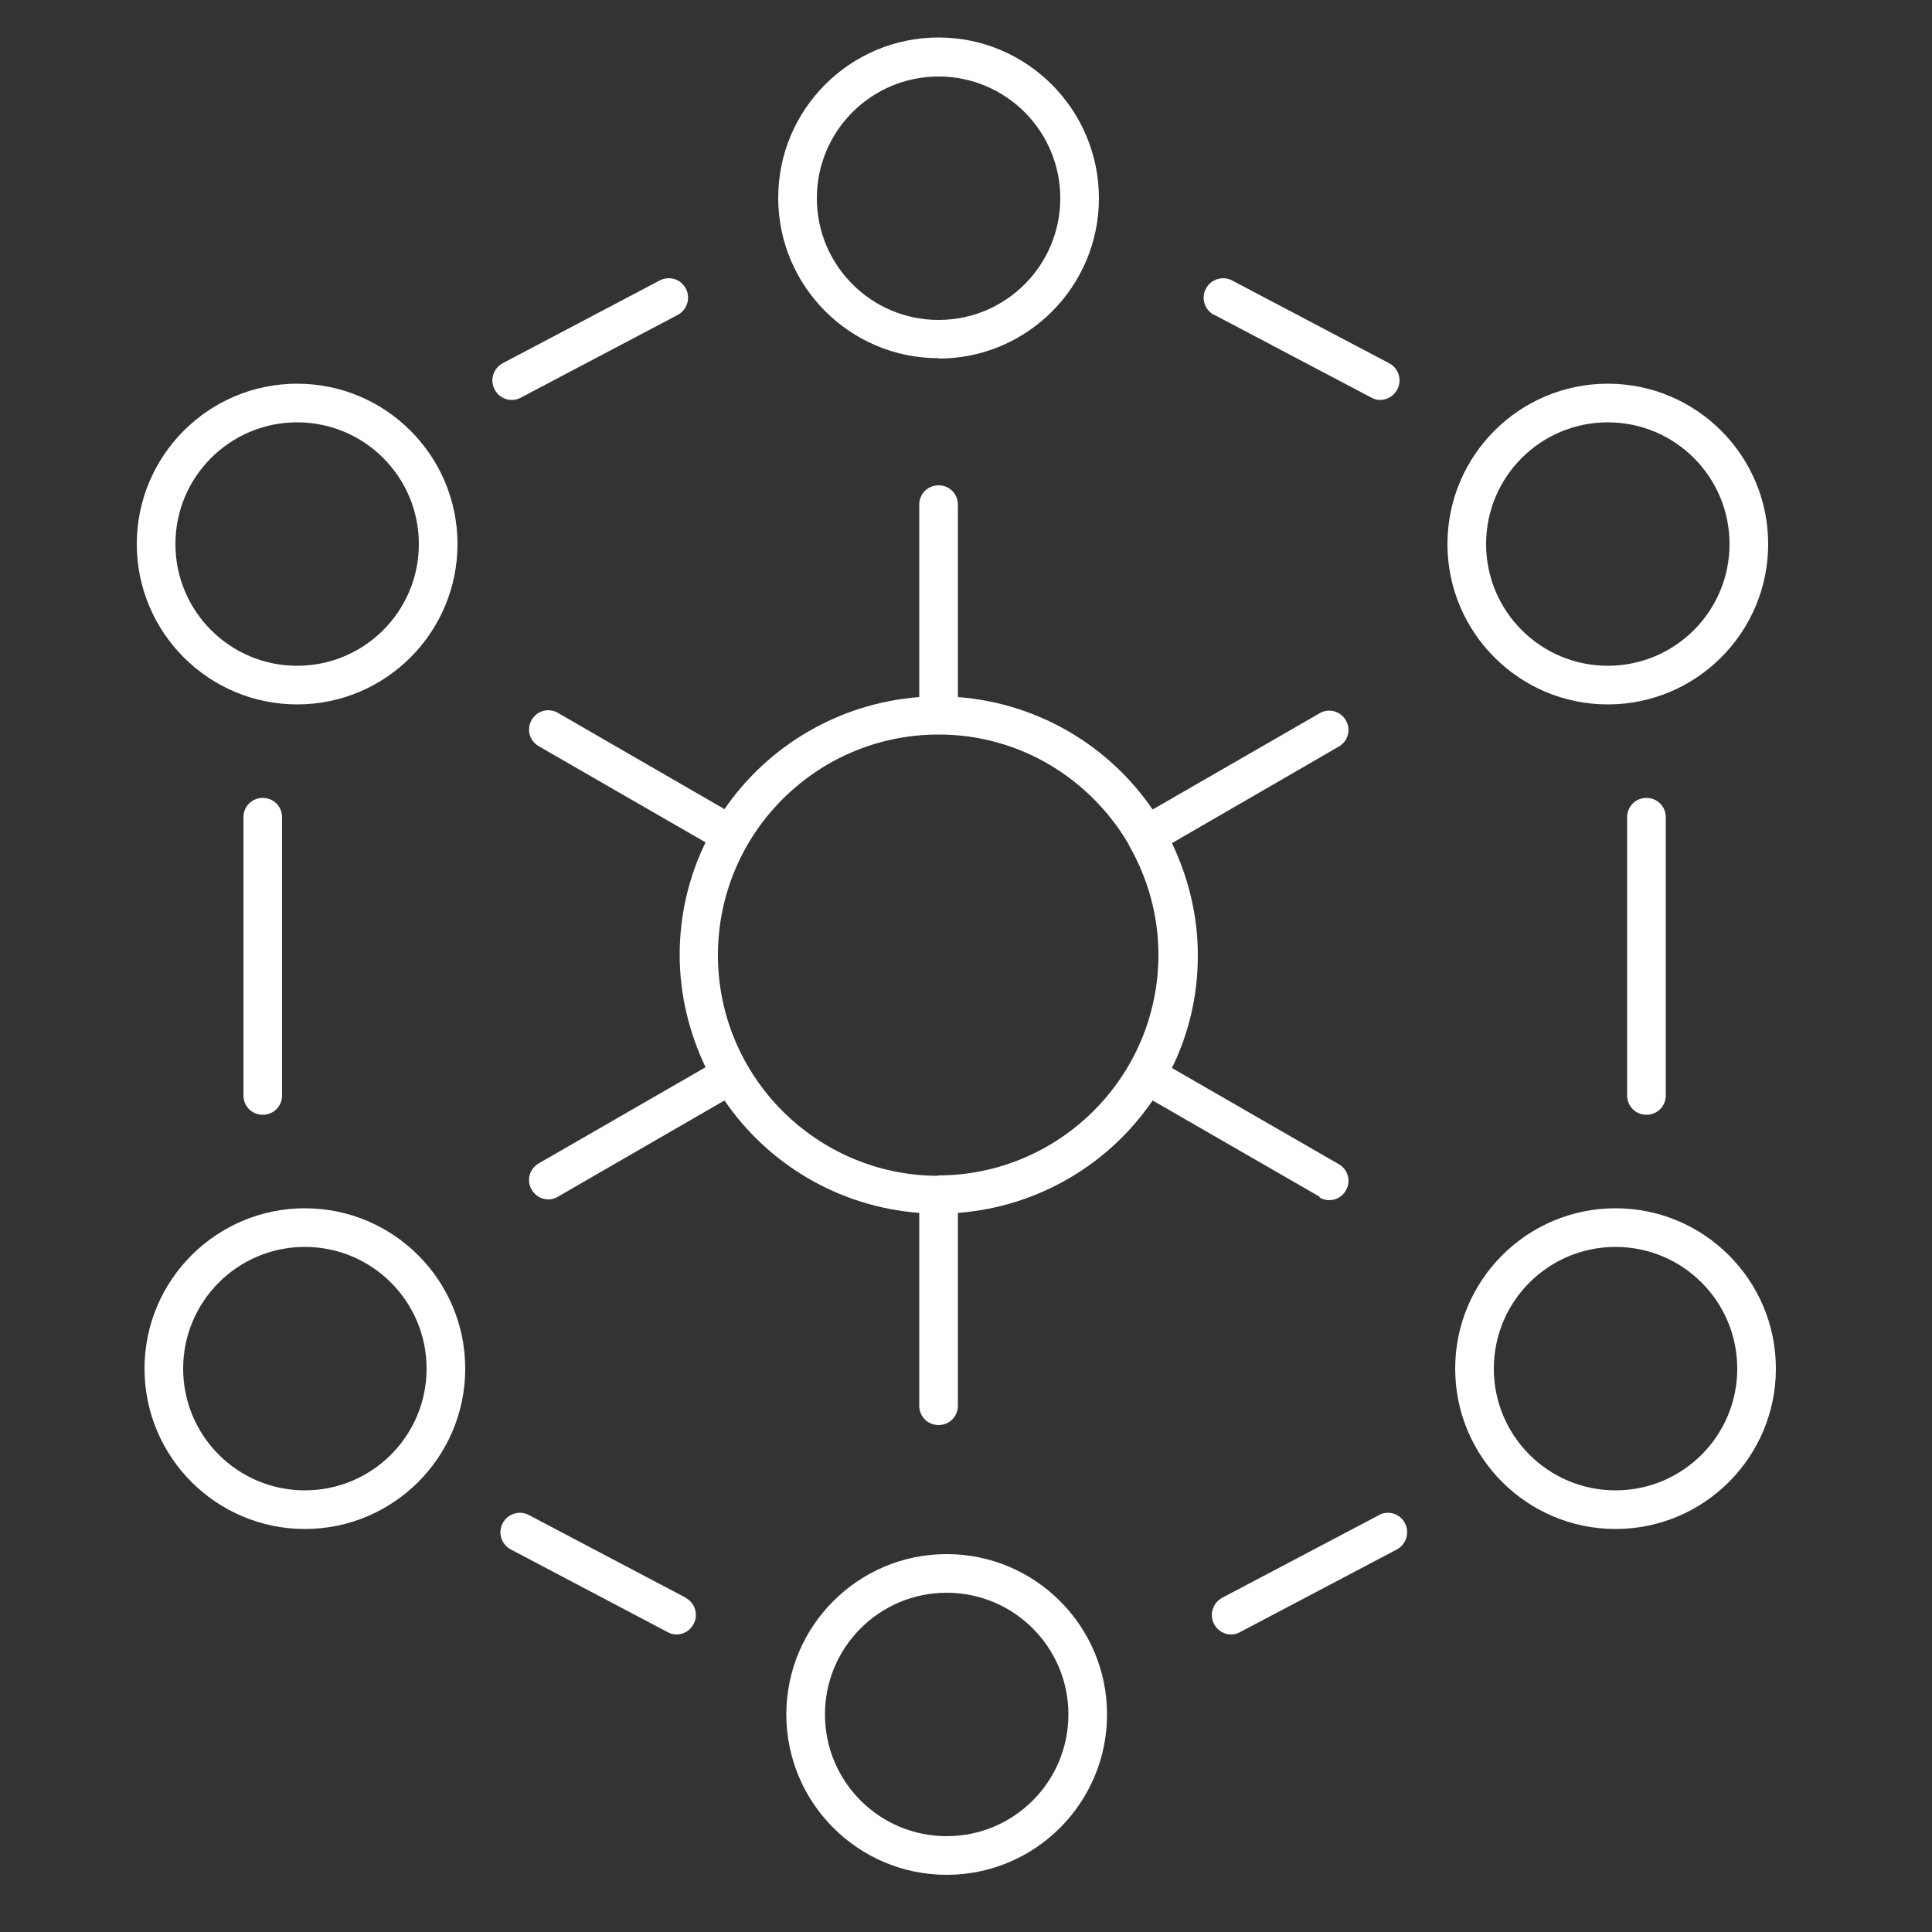 <?xml version="1.0" encoding="UTF-8"?><svg id="uuid-fc12ff3d-48d0-452e-950c-4bcae3f1a31a" xmlns="http://www.w3.org/2000/svg" viewBox="0 0 50 50"><rect x="0" y="0" width="50" height="50" fill="#333333" stroke="none"/><path d="M7.69,18.23c2.29,0,4.15-1.86,4.15-4.15s-1.86-4.15-4.15-4.15-4.15,1.86-4.15,4.15,1.86,4.15,4.15,4.15Zm0-7.3c1.74,0,3.15,1.41,3.15,3.15s-1.41,3.15-3.15,3.15-3.15-1.41-3.15-3.15,1.41-3.15,3.15-3.15Z" fill="#FFFFFF"/><path d="M24.29,9.28c2.29,0,4.15-1.86,4.15-4.15S26.58,.97,24.29,.97s-4.15,1.86-4.15,4.15,1.86,4.15,4.15,4.15Zm0-7.3c1.74,0,3.15,1.41,3.15,3.15s-1.41,3.15-3.15,3.15-3.15-1.41-3.15-3.15,1.41-3.15,3.15-3.15Z" fill="#FFFFFF"/><path d="M41.61,18.23c2.29,0,4.15-1.86,4.15-4.15s-1.86-4.15-4.15-4.15-4.15,1.86-4.15,4.15,1.86,4.15,4.15,4.15Zm0-7.3c1.74,0,3.15,1.41,3.15,3.15s-1.41,3.15-3.15,3.15-3.15-1.41-3.15-3.15,1.41-3.15,3.15-3.15Z" fill="#FFFFFF"/><path d="M34.15,30.99c.08,.05,.17,.07,.25,.07,.17,0,.34-.09,.43-.25,.14-.24,.06-.54-.18-.68l-4.32-2.49c.43-.88,.67-1.86,.67-2.91s-.25-2.03-.67-2.91l4.32-2.5c.24-.14,.32-.44,.18-.68-.14-.24-.45-.32-.68-.18l-4.32,2.49c-1.12-1.64-2.95-2.75-5.04-2.91v-4.98c0-.28-.22-.5-.5-.5s-.5,.22-.5,.5v4.98c-2.09,.16-3.92,1.27-5.04,2.9l-4.31-2.49c-.24-.14-.54-.06-.68,.18-.14,.24-.06,.54,.18,.68l4.32,2.49c-.43,.88-.67,1.87-.67,2.91s.25,2.03,.67,2.91l-4.32,2.49c-.24,.14-.32,.44-.18,.68,.09,.16,.26,.25,.43,.25,.08,0,.17-.02,.25-.07l4.31-2.49c1.12,1.64,2.95,2.75,5.04,2.91v4.99c0,.28,.22,.5,.5,.5s.5-.22,.5-.5v-4.99c2.09-.16,3.92-1.27,5.04-2.91l4.32,2.49Zm-9.86-.56c-3.15,0-5.71-2.56-5.71-5.71s2.55-5.7,5.69-5.71h.03c2.1,0,3.92,1.15,4.91,2.84,0,0,0,.01,0,.02,0,0,.01,0,.01,.01,.48,.84,.76,1.8,.76,2.83,0,3.15-2.56,5.71-5.71,5.71Z" fill="#FFFFFF"/><path d="M42.11,21.15v7.2c0,.28,.22,.5,.5,.5s.5-.22,.5-.5v-7.2c0-.28-.22-.5-.5-.5s-.5,.22-.5,.5Z" fill="#FFFFFF"/><path d="M6.3,21.15v7.2c0,.28,.22,.5,.5,.5s.5-.22,.5-.5v-7.2c0-.28-.22-.5-.5-.5s-.5,.22-.5,.5Z" fill="#FFFFFF"/><path d="M13.25,10.35c.08,0,.16-.02,.23-.06l4.06-2.14c.24-.13,.34-.43,.21-.68-.13-.25-.43-.34-.68-.21l-4.06,2.14c-.24,.13-.34,.43-.21,.68,.09,.17,.26,.27,.44,.27Z" fill="#FFFFFF"/><path d="M31.43,8.15l4.06,2.14c.07,.04,.15,.06,.23,.06,.18,0,.35-.1,.44-.27,.13-.24,.04-.55-.21-.68l-4.06-2.14c-.24-.13-.55-.04-.68,.21-.13,.24-.04,.55,.21,.68Z" fill="#FFFFFF"/><path d="M7.89,31.27c-2.29,0-4.15,1.86-4.15,4.15s1.86,4.15,4.15,4.15,4.15-1.86,4.15-4.15-1.86-4.15-4.15-4.15Zm0,7.3c-1.74,0-3.15-1.41-3.15-3.15s1.41-3.15,3.15-3.15,3.15,1.41,3.15,3.15-1.41,3.15-3.15,3.15Z" fill="#FFFFFF"/><path d="M24.5,40.22c-2.29,0-4.15,1.86-4.15,4.15s1.86,4.15,4.15,4.15,4.15-1.86,4.15-4.15-1.86-4.15-4.15-4.15Zm0,7.3c-1.74,0-3.15-1.41-3.15-3.15s1.41-3.15,3.15-3.15,3.15,1.41,3.15,3.15-1.41,3.15-3.15,3.15Z" fill="#FFFFFF"/><path d="M41.81,31.27c-2.29,0-4.15,1.86-4.15,4.15s1.86,4.15,4.15,4.15,4.15-1.86,4.15-4.15-1.86-4.15-4.15-4.15Zm0,7.3c-1.74,0-3.15-1.41-3.15-3.15s1.41-3.15,3.15-3.15,3.15,1.41,3.15,3.15-1.41,3.15-3.15,3.15Z" fill="#FFFFFF"/><path d="M17.75,41.35l-4.06-2.14c-.24-.13-.55-.04-.68,.21-.13,.24-.04,.55,.21,.68l4.06,2.14c.07,.04,.15,.06,.23,.06,.18,0,.35-.1,.44-.27,.13-.24,.04-.55-.21-.68Z" fill="#FFFFFF"/><path d="M35.69,39.21l-4.06,2.14c-.24,.13-.34,.43-.21,.68,.09,.17,.26,.27,.44,.27,.08,0,.16-.02,.23-.06l4.06-2.14c.24-.13,.34-.43,.21-.68-.13-.25-.43-.34-.68-.21Z" fill="#FFFFFF"/></svg>